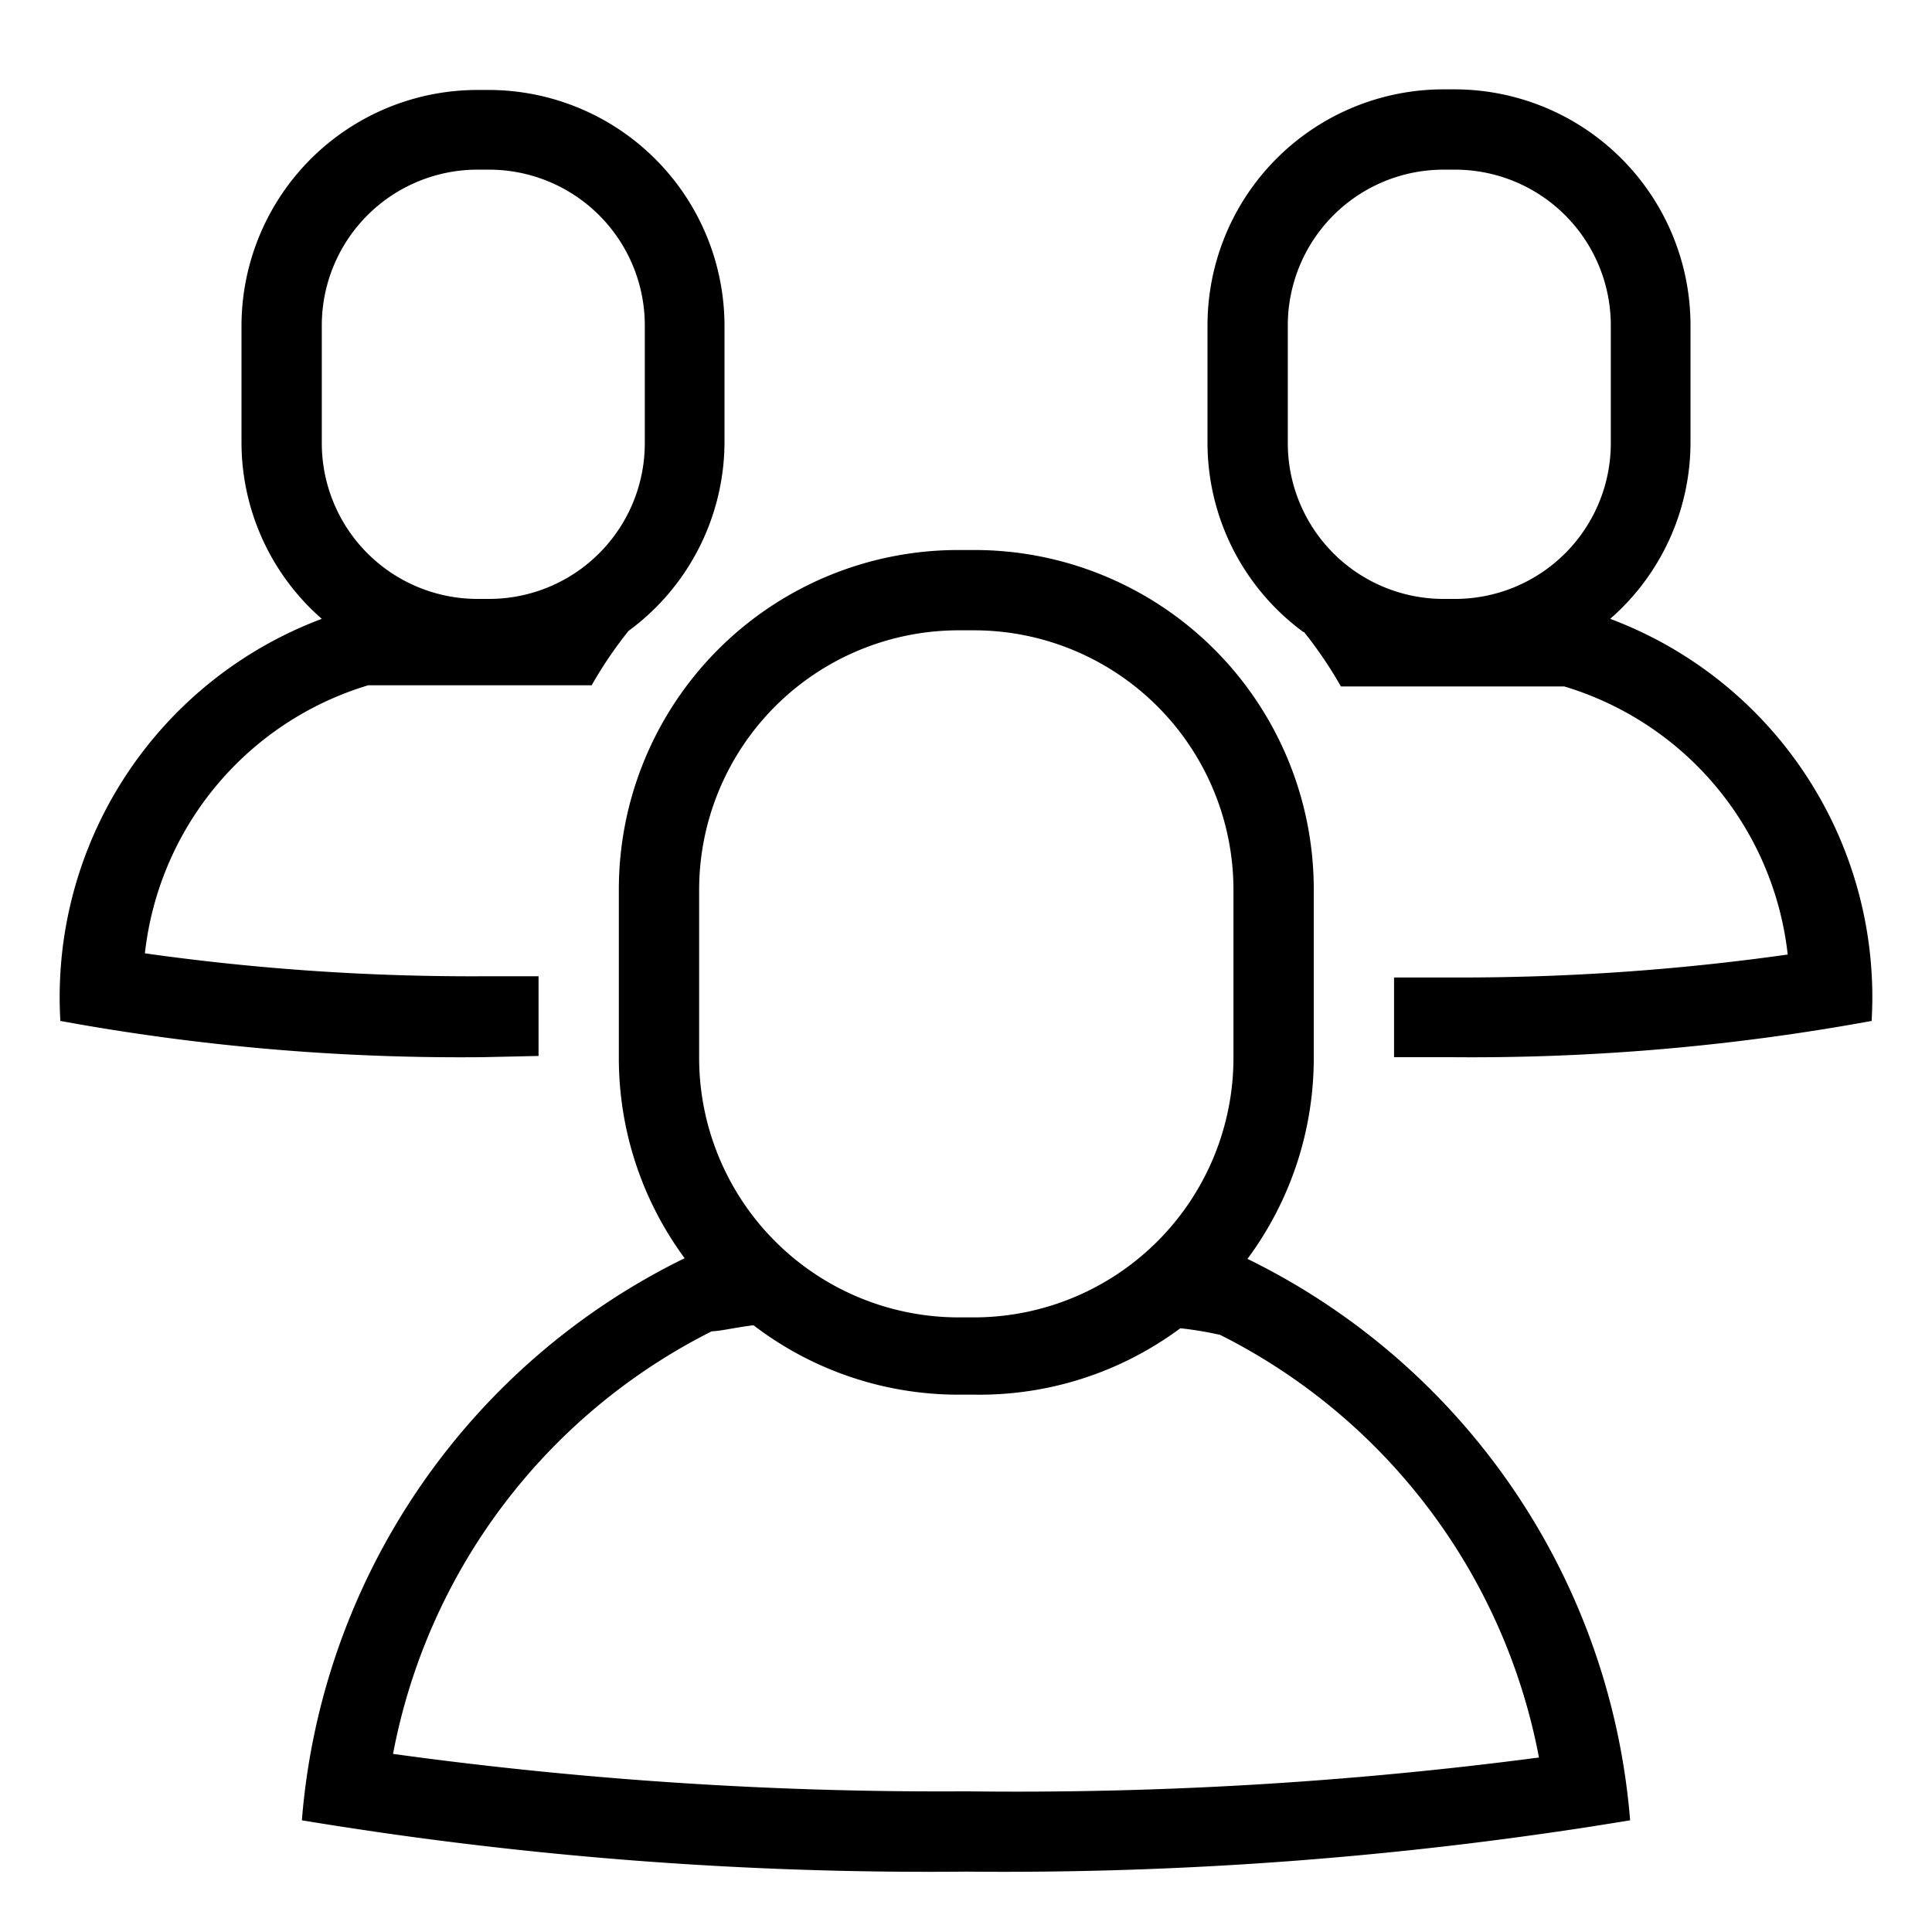 <svg xmlns="http://www.w3.org/2000/svg" viewBox="0 0 32 32">
  <title>icon-group</title>
  <path d="M8.92,17.49V16.17H8a38.7,38.7,0,0,1-5.6-.38,5.24,5.24,0,0,1,3.7-4.44H9.8a6.89,6.89,0,0,1,.61-.9A3.89,3.89,0,0,0,12,7.34V5.39A3.91,3.91,0,0,0,8.09,1.49H7.91A3.91,3.91,0,0,0,4,5.39V7.34a3.88,3.88,0,0,0,1.33,2.91A6.69,6.69,0,0,0,1,16.91a36.76,36.76,0,0,0,7,.6ZM5.33,7.34V5.39A2.58,2.58,0,0,1,7.91,2.81h.19a2.58,2.58,0,0,1,2.58,2.58V7.34A2.58,2.58,0,0,1,8.09,9.92H7.91A2.58,2.58,0,0,1,5.33,7.34Zm16.27,3.13a6.89,6.89,0,0,1,.61.9h3.7a5.24,5.24,0,0,1,3.7,4.44,38.68,38.68,0,0,1-5.6.38h-.92v1.32H24a36.76,36.76,0,0,0,7-.6,6.69,6.69,0,0,0-4.33-6.66A3.88,3.88,0,0,0,28,7.34V5.39a3.91,3.91,0,0,0-3.91-3.91h-.19A3.91,3.91,0,0,0,20,5.39V7.34A3.89,3.89,0,0,0,21.59,10.47Zm-.27-5.08a2.58,2.58,0,0,1,2.58-2.58h.19a2.58,2.58,0,0,1,2.58,2.58V7.34a2.58,2.58,0,0,1-2.58,2.58h-.19a2.58,2.58,0,0,1-2.58-2.58Zm-.66,15.45a5.58,5.58,0,0,0,1.09-3.31v-2.8a5.62,5.62,0,0,0-5.62-5.62h-.27a5.62,5.62,0,0,0-5.62,5.62v2.8a5.58,5.58,0,0,0,1.09,3.31A11.37,11.37,0,0,0,5,30.15,63.53,63.53,0,0,0,16,31a63.52,63.52,0,0,0,11-.85A11.37,11.37,0,0,0,20.66,20.85Zm-9.09-6.11a4.3,4.3,0,0,1,4.29-4.29h.27a4.3,4.3,0,0,1,4.29,4.29v2.8a4.3,4.3,0,0,1-4.29,4.29h-.27a4.3,4.3,0,0,1-4.29-4.29ZM16,29.67a66.47,66.47,0,0,1-9.49-.62,9.89,9.89,0,0,1,5.28-7c.13,0,.37-.06.69-.1a5.58,5.58,0,0,0,3.39,1.15h.27A5.58,5.58,0,0,0,19.55,22a5.86,5.86,0,0,1,.66.11,9.89,9.89,0,0,1,5.28,7A66.45,66.45,0,0,1,16,29.67Z"/>
</svg>
